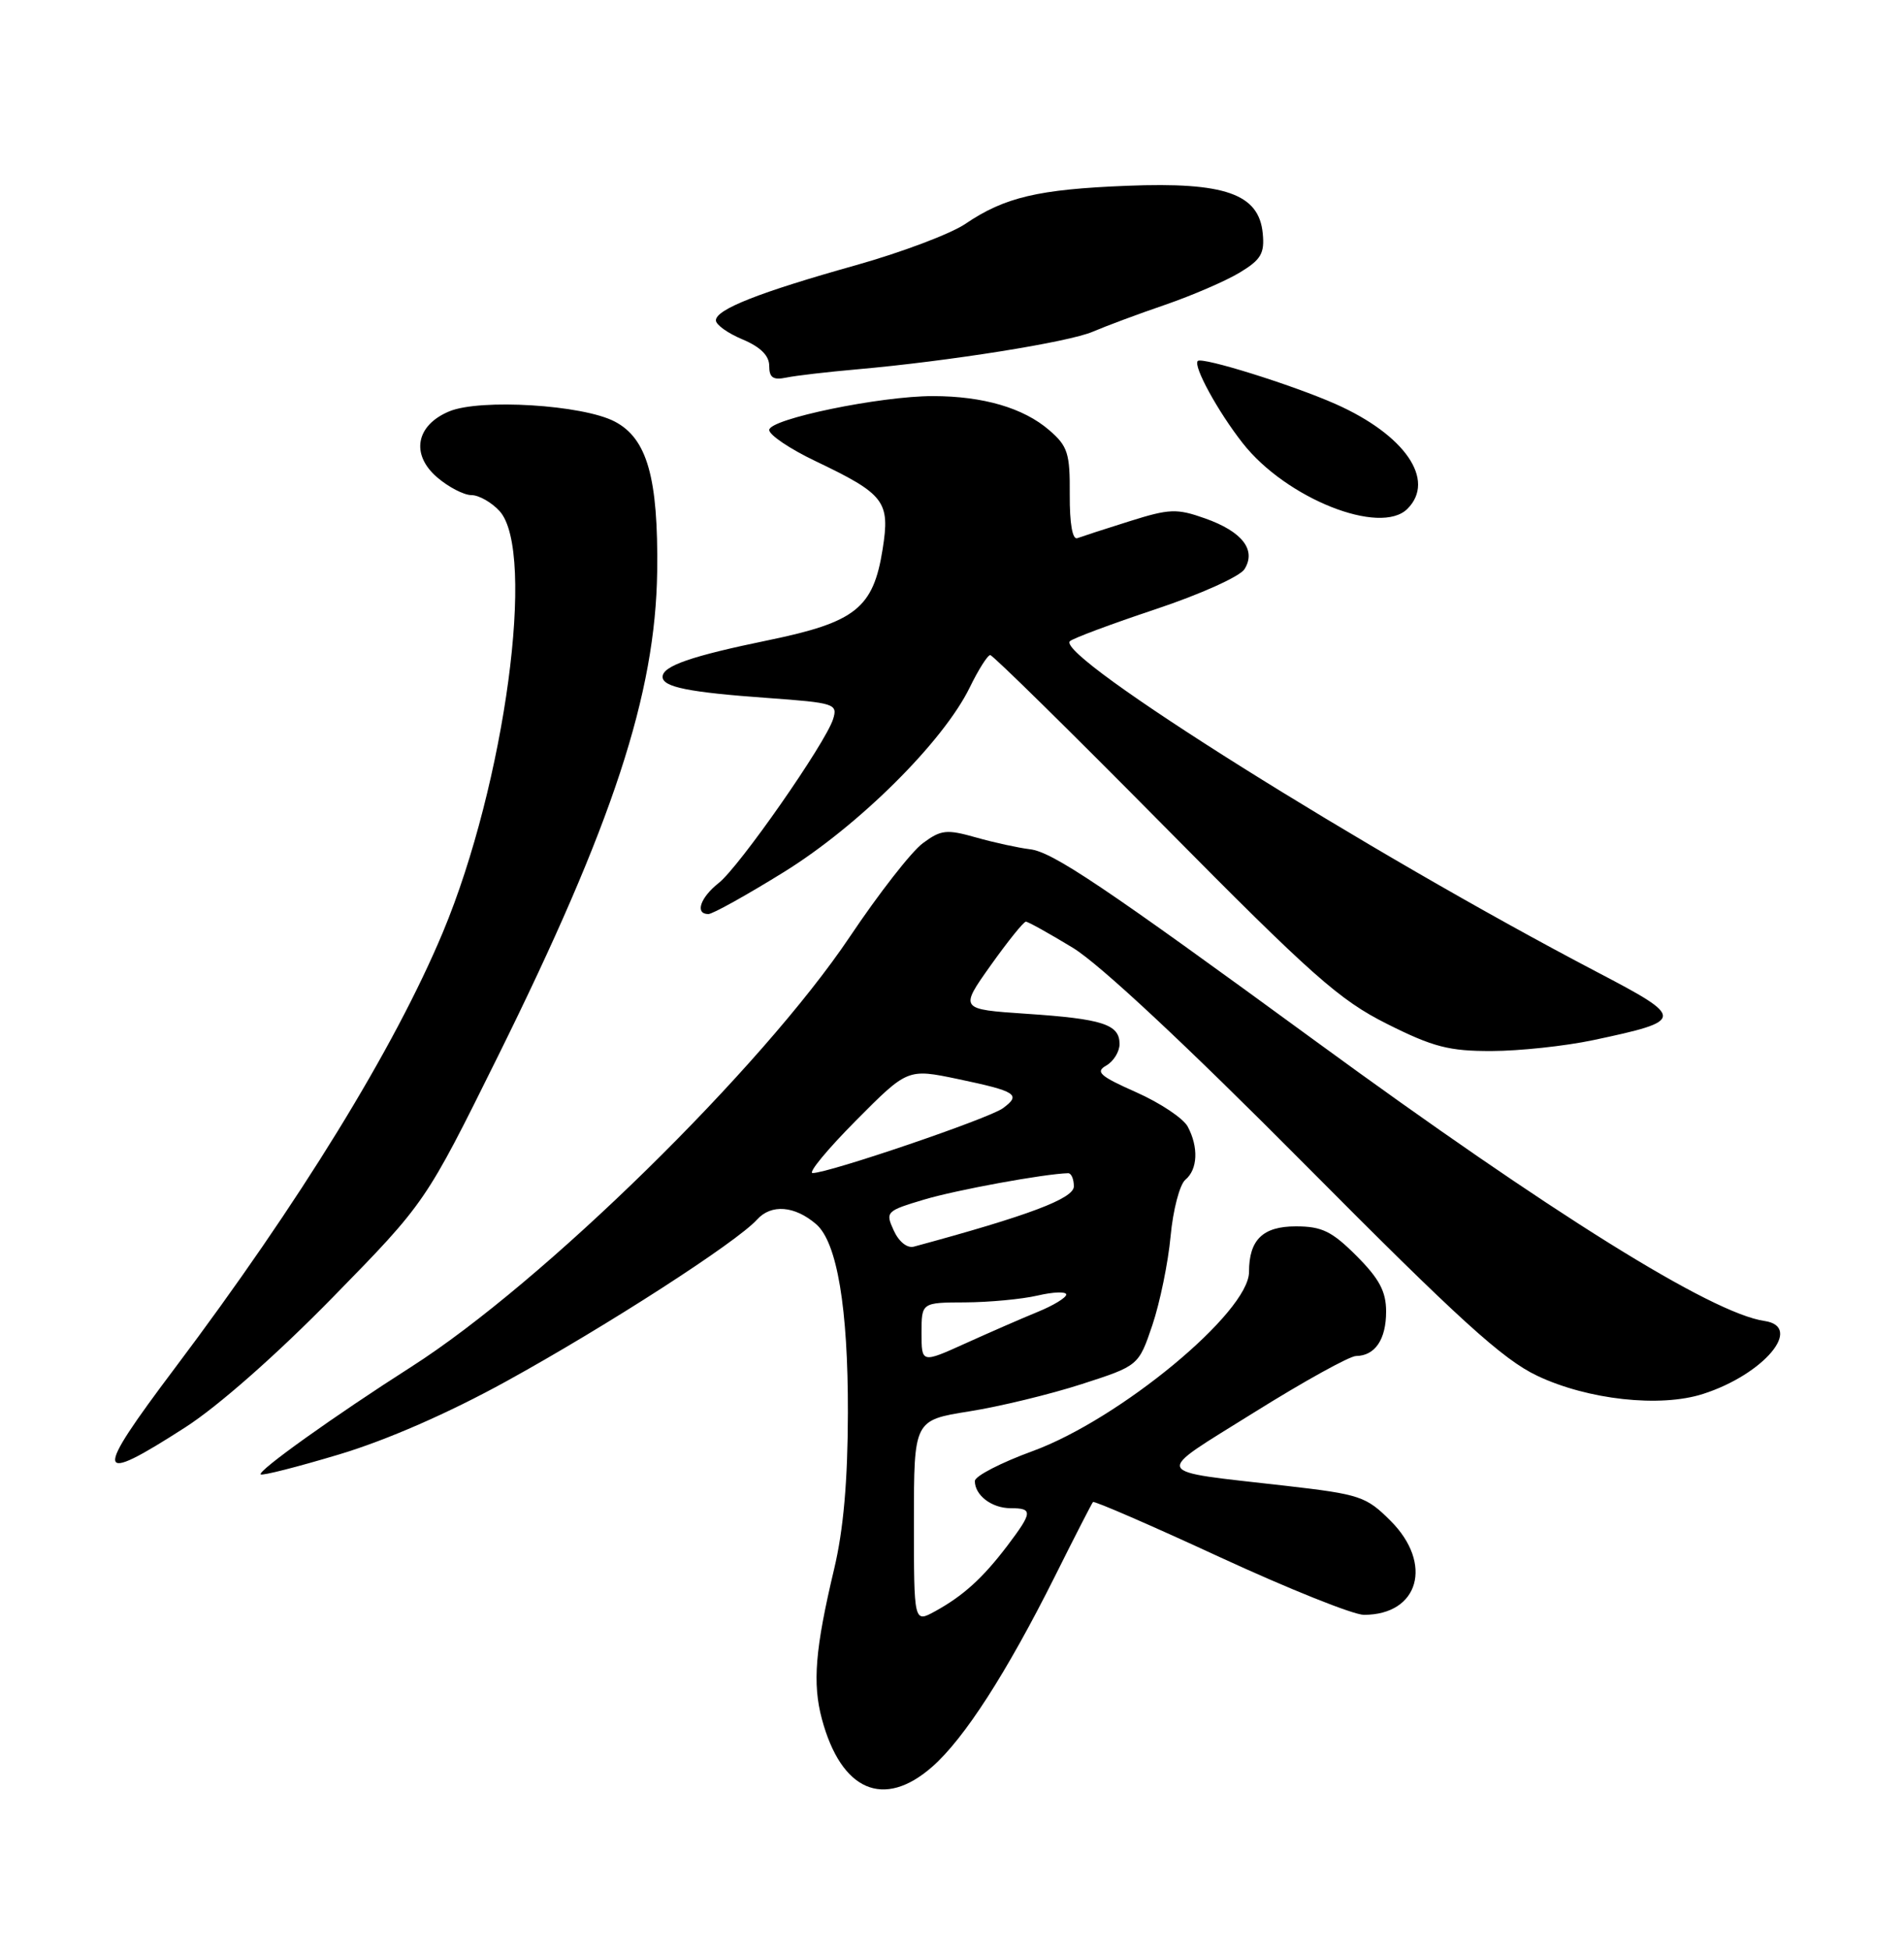 <?xml version="1.0" encoding="UTF-8" standalone="no"?>
<!DOCTYPE svg PUBLIC "-//W3C//DTD SVG 1.1//EN" "http://www.w3.org/Graphics/SVG/1.1/DTD/svg11.dtd" >
<svg xmlns="http://www.w3.org/2000/svg" xmlns:xlink="http://www.w3.org/1999/xlink" version="1.1" viewBox="0 0 250 256">
 <g >
 <path fill="currentColor"
d=" M 122.41 231.94 C 126.61 228.25 132.15 219.65 138.51 206.95 C 141.10 201.75 143.36 197.36 143.51 197.19 C 143.67 197.01 151.18 200.27 160.20 204.44 C 169.22 208.60 177.71 212.00 179.08 212.00 C 186.31 212.00 188.22 205.29 182.59 199.66 C 179.38 196.45 178.58 196.18 168.84 195.06 C 150.86 193.00 151.22 193.83 164.68 185.42 C 171.18 181.36 177.20 178.03 178.05 178.02 C 180.55 177.99 182.00 175.85 182.00 172.18 C 182.00 169.55 181.11 167.88 178.12 164.88 C 174.88 161.64 173.56 161.00 170.15 161.00 C 165.81 161.00 164.00 162.76 164.00 166.98 C 164.00 172.28 147.02 186.33 135.57 190.51 C 131.41 192.03 128.00 193.79 128.00 194.43 C 128.00 196.31 130.22 198.00 132.70 198.00 C 135.64 198.00 135.59 198.53 132.28 202.91 C 129.03 207.19 126.47 209.51 122.75 211.55 C 120.00 213.05 120.00 213.05 120.00 199.75 C 120.00 186.45 120.00 186.45 127.25 185.29 C 131.24 184.66 137.88 183.05 142.00 181.72 C 149.50 179.30 149.50 179.30 151.31 173.96 C 152.30 171.01 153.38 165.77 153.70 162.31 C 154.02 158.84 154.90 155.50 155.64 154.88 C 157.27 153.53 157.39 150.60 155.95 147.90 C 155.36 146.81 152.33 144.79 149.20 143.40 C 144.42 141.28 143.78 140.72 145.25 139.89 C 146.21 139.34 147.00 138.07 147.00 137.06 C 147.00 134.48 144.79 133.76 134.74 133.09 C 125.99 132.50 125.99 132.50 130.07 126.75 C 132.32 123.59 134.40 121.00 134.70 121.00 C 135.00 121.00 137.77 122.55 140.87 124.43 C 144.40 126.58 155.80 137.23 171.38 152.92 C 191.56 173.24 197.33 178.48 201.85 180.62 C 208.50 183.77 217.98 184.81 223.61 183.00 C 231.57 180.45 236.86 174.18 231.68 173.42 C 224.72 172.41 203.67 159.28 172.79 136.72 C 144.81 116.27 138.18 111.82 135.22 111.49 C 133.73 111.31 130.55 110.62 128.18 109.95 C 124.30 108.85 123.57 108.92 121.18 110.69 C 119.70 111.77 115.39 117.30 111.59 122.97 C 100.02 140.22 71.28 168.41 54.00 179.44 C 43.87 185.91 33.78 193.12 34.23 193.56 C 34.43 193.76 39.06 192.58 44.53 190.94 C 50.79 189.06 58.91 185.51 66.48 181.34 C 79.65 174.09 96.71 163.09 99.40 160.11 C 101.27 158.04 104.35 158.29 107.17 160.72 C 109.91 163.09 111.36 171.71 111.33 185.50 C 111.31 194.44 110.75 200.84 109.52 206.00 C 107.03 216.47 106.66 221.01 107.92 225.69 C 110.46 235.13 116.04 237.54 122.41 231.94 Z  M 24.32 187.39 C 28.64 184.62 36.36 177.81 43.68 170.33 C 55.87 157.87 55.87 157.87 65.37 138.69 C 80.47 108.19 86.08 91.12 86.29 75.00 C 86.44 62.74 84.98 57.56 80.71 55.34 C 76.51 53.14 63.07 52.32 59.00 54.00 C 54.61 55.82 53.90 59.66 57.40 62.67 C 58.89 63.95 60.92 65.00 61.90 65.00 C 62.88 65.00 64.55 65.95 65.60 67.10 C 70.41 72.42 66.31 102.86 58.15 122.39 C 51.79 137.60 39.32 157.88 22.96 179.61 C 12.19 193.92 12.39 195.06 24.32 187.39 Z  M 209.20 136.55 C 221.30 133.98 221.31 133.69 209.71 127.62 C 179.54 111.83 138.56 86.12 140.48 84.18 C 140.85 83.81 145.91 81.92 151.73 79.98 C 157.59 78.03 162.79 75.69 163.40 74.73 C 164.99 72.20 163.11 69.78 158.21 68.05 C 154.51 66.74 153.55 66.78 148.31 68.43 C 145.11 69.43 142.03 70.44 141.46 70.65 C 140.82 70.90 140.44 68.75 140.46 64.94 C 140.50 59.49 140.20 58.57 137.75 56.46 C 134.37 53.55 129.10 52.01 122.50 52.00 C 115.55 52.00 101.00 55.01 101.00 56.45 C 101.00 57.10 103.71 58.93 107.02 60.51 C 116.19 64.89 116.89 65.81 115.89 72.11 C 114.67 79.83 112.34 81.68 100.93 84.04 C 90.77 86.13 87.00 87.43 87.00 88.86 C 87.00 90.20 90.44 90.89 100.77 91.63 C 109.60 92.27 110.01 92.40 109.39 94.40 C 108.40 97.56 97.08 113.79 94.37 115.92 C 91.94 117.84 91.21 120.00 93.01 120.00 C 93.57 120.00 98.03 117.52 102.92 114.49 C 112.73 108.42 123.85 97.38 127.33 90.25 C 128.47 87.91 129.68 86.00 130.02 86.00 C 130.36 86.00 140.62 96.09 152.82 108.43 C 172.28 128.11 175.88 131.30 182.14 134.43 C 188.18 137.46 190.28 138.00 195.88 137.98 C 199.52 137.97 205.51 137.33 209.20 136.55 Z  M 184.80 66.80 C 188.57 63.03 184.48 57.08 175.34 53.03 C 169.63 50.51 157.84 46.83 157.27 47.39 C 156.63 48.03 159.92 54.05 163.18 58.19 C 168.87 65.44 181.24 70.36 184.80 66.80 Z  M 112.50 48.49 C 124.53 47.43 140.37 44.91 143.50 43.54 C 145.15 42.83 149.43 41.23 153.00 40.01 C 156.57 38.78 160.99 36.87 162.80 35.77 C 165.58 34.09 166.06 33.26 165.80 30.63 C 165.30 25.45 160.82 23.88 148.00 24.39 C 136.33 24.85 131.91 25.89 126.74 29.40 C 124.82 30.70 118.35 33.14 112.37 34.82 C 99.68 38.38 94.00 40.62 94.00 42.06 C 94.00 42.64 95.58 43.76 97.50 44.56 C 99.85 45.55 101.00 46.69 101.00 48.03 C 101.00 49.58 101.51 49.93 103.25 49.57 C 104.49 49.31 108.65 48.83 112.50 48.49 Z  M 121.00 174.99 C 121.00 171.00 121.00 171.00 126.75 170.98 C 129.91 170.96 134.19 170.56 136.25 170.08 C 138.31 169.60 140.00 169.54 140.00 169.95 C 140.00 170.36 138.31 171.39 136.25 172.23 C 134.19 173.07 129.91 174.94 126.75 176.37 C 121.00 178.97 121.00 178.97 121.00 174.99 Z  M 117.35 161.54 C 116.23 159.10 116.35 158.97 121.35 157.48 C 125.56 156.22 137.13 154.10 140.25 154.02 C 140.66 154.01 141.00 154.79 141.00 155.75 C 141.00 157.35 135.08 159.58 120.00 163.66 C 119.12 163.90 118.02 163.02 117.35 161.54 Z  M 112.36 147.14 C 119.17 140.28 119.17 140.28 125.78 141.66 C 133.48 143.28 134.13 143.70 131.67 145.50 C 129.82 146.85 108.82 154.00 106.70 154.00 C 106.07 154.00 108.62 150.91 112.36 147.14 Z "/>
</g>
</svg>